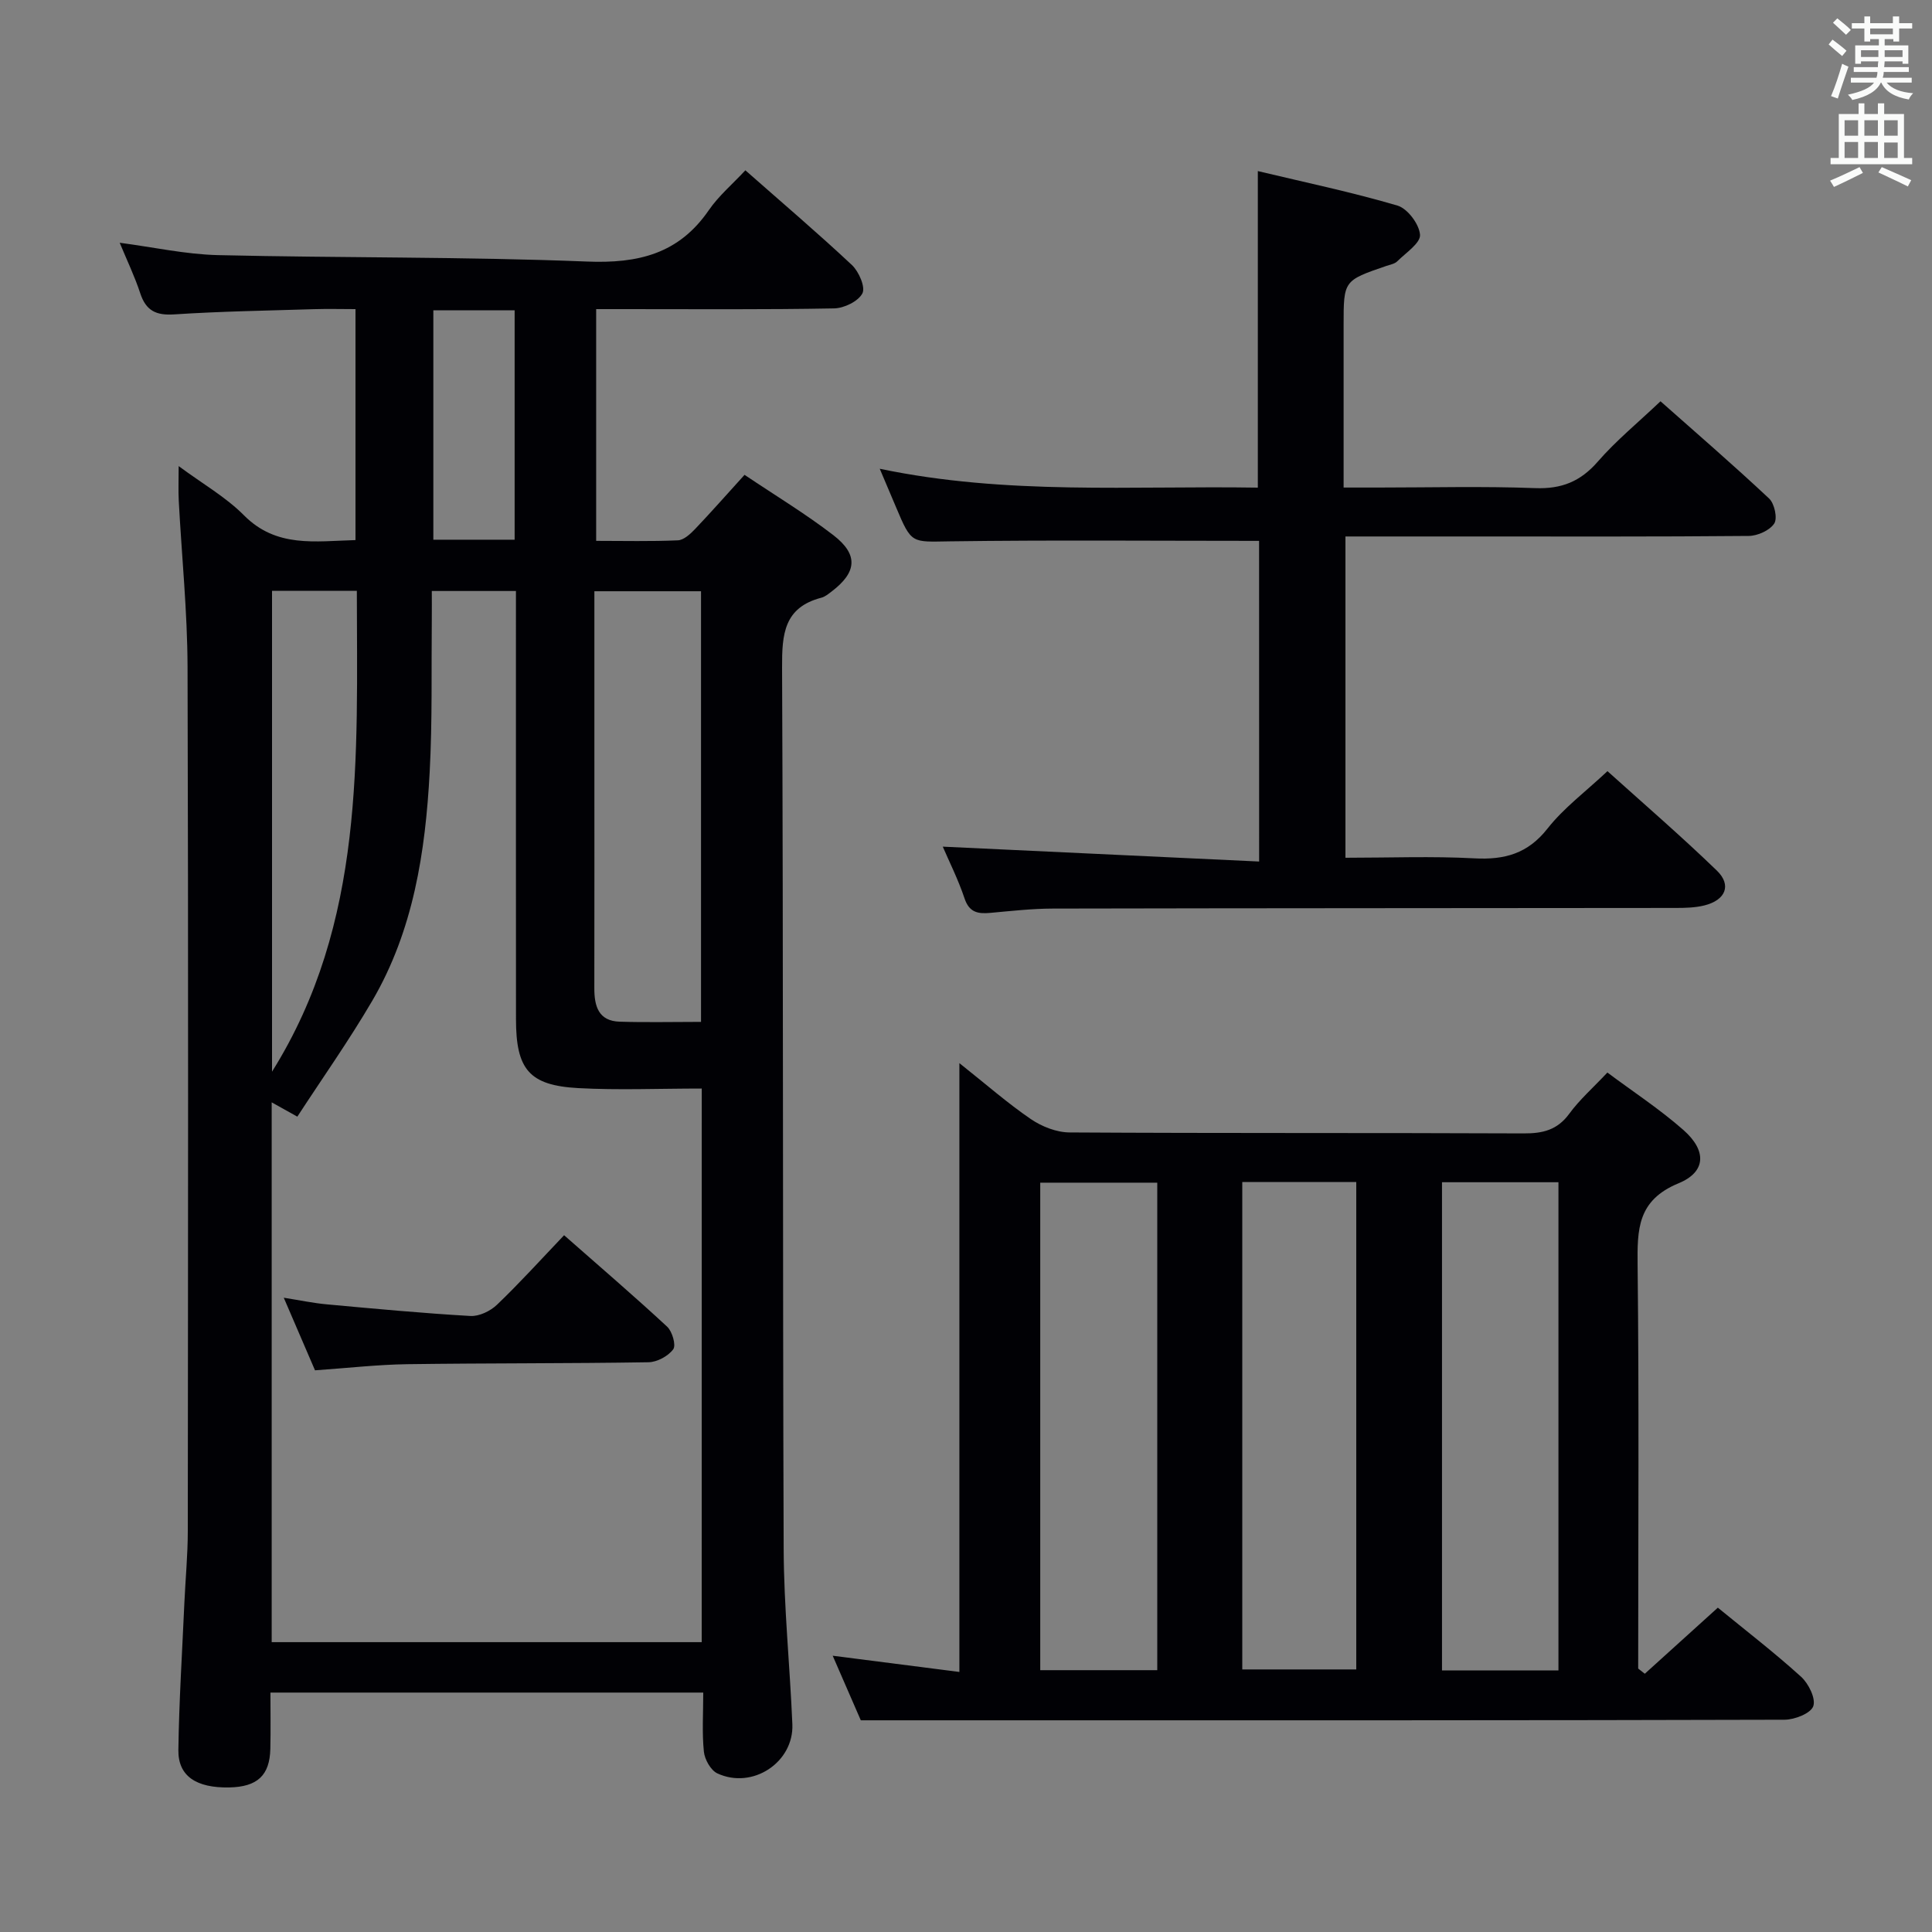 <svg enable-background="new 0 0 400 400" viewBox="0 0 400 400" xmlns="http://www.w3.org/2000/svg"><rect x="0" y="0" width="400" height="400" fill="#808080" stroke="none"/><g fill="#010105"><path d="m154.15 98.31c6.37 4.28 12.64 8.06 18.4 12.5 5.22 4.03 4.86 7.68-.38 11.66-.66.5-1.35 1.08-2.12 1.28-7.75 2.02-8.16 7.56-8.13 14.43.27 60.81.11 121.62.33 182.44.04 12.12 1.29 24.23 1.8 36.36.33 7.89-8.25 13.57-15.53 10.18-1.37-.64-2.63-2.89-2.79-4.51-.4-3.92-.13-7.91-.13-12.22-30.02 0-59.43 0-89.61 0 0 3.8.07 7.72-.02 11.64-.12 5.52-2.69 7.88-8.5 8-6.82.13-10.61-2.33-10.54-7.74.14-10.14.79-20.27 1.24-30.41.22-4.98.71-9.96.71-14.94.05-59.65.13-119.29-.05-178.94-.04-11.45-1.21-22.9-1.82-34.35-.11-2.09-.02-4.2-.02-7.19 4.92 3.65 9.76 6.4 13.53 10.2 6.72 6.77 14.75 5.34 23.08 5.12 0-15.8 0-31.4 0-47.82-2.79 0-5.7-.08-8.61.01-9.64.3-19.29.45-28.91 1.08-3.76.25-5.85-.75-7.04-4.36-1.13-3.45-2.72-6.76-4.26-10.47 7.02.92 13.66 2.4 20.34 2.56 25.46.6 50.96.31 76.4 1.33 10.62.43 19.01-1.59 25.22-10.62 2.04-2.97 4.89-5.38 7.58-8.27 7.7 6.79 15.04 13.03 22.07 19.62 1.43 1.35 2.83 4.58 2.16 5.86-.86 1.65-3.8 3.08-5.87 3.11-14.46.27-28.96.15-43.45.15-1.82 0-3.63 0-5.8 0v47.98c5.69 0 11.31.14 16.91-.11 1.22-.05 2.57-1.3 3.54-2.31 3.32-3.48 6.5-7.1 10.27-11.25zm-8.86 127.06c-8.97 0-17.3.36-25.58-.09-10.16-.56-12.88-3.87-12.88-14.28-.02-27.66-.01-55.33-.01-82.99 0-1.79 0-3.58 0-5.65-5.95 0-11.36 0-17.42 0 0 1.94.02 3.73 0 5.52-.11 10.66.13 21.34-.44 31.98-.88 16.52-3.37 32.8-11.91 47.38-4.82 8.23-10.35 16.05-15.49 23.95-2.47-1.38-3.8-2.12-5.31-2.96v111.76h89.03c.01-38.22.01-75.81.01-114.62zm-.15-13.8c0-30.23 0-59.74 0-89.16-7.53 0-14.61 0-22.08 0v32.72c0 16.48.02 32.97-.01 49.45-.01 3.71.84 6.82 5.26 6.95 5.47.17 10.95.04 16.83.04zm-88.82-89.25v99.56c19.31-30.84 17.59-65.17 17.56-99.56-6.09 0-11.67 0-17.56 0zm50.23-58.08c-5.76 0-11.17 0-16.83 0v47.5h16.83c0-15.81 0-31.37 0-47.5z"/><path d="m340.54 346.53c4.95-4.48 9.89-8.95 15.12-13.68 5.79 4.74 11.7 9.29 17.22 14.29 1.56 1.41 3.1 4.52 2.54 6.11-.52 1.48-3.84 2.79-5.93 2.8-52.16.15-104.31.12-156.47.12-11.29 0-22.58 0-34.8 0-1.46-3.36-3.49-8.02-5.82-13.37 9.09 1.17 17.41 2.23 26.23 3.36 0-42.04 0-83.41 0-126.05 5.48 4.35 9.93 8.26 14.77 11.57 2.28 1.56 5.34 2.77 8.05 2.78 31.33.19 62.65.06 93.98.2 3.96.02 6.98-.68 9.46-4.06 2.14-2.93 4.94-5.39 7.9-8.54 5.27 3.93 10.82 7.56 15.75 11.9 4.81 4.24 4.75 8.65-1.02 11.03-8.53 3.52-8.55 9.54-8.47 17.01.31 27.82.12 55.64.12 83.46.46.36.92.72 1.37 1.07zm-17.88-.68c0-33.98 0-67.5 0-101.08-8.25 0-16.16 0-24.11 0v101.08zm-83.06-.06c0-33.83 0-67.25 0-100.93-8.25 0-16.26 0-24.23 0v100.93zm17.6-.15h23.6c0-33.78 0-67.19 0-100.92-7.93 0-15.66 0-23.6 0z"/><path d="m260.68 111.98c-21.74 0-42.88-.19-64.01.1-7.94.11-7.93.61-11.15-7.06-1.02-2.44-2.07-4.88-3.38-7.97 26.25 5.5 52.28 3.49 78.28 3.91 0-21.93 0-43.31 0-65.54 9.73 2.33 19.43 4.35 28.9 7.14 2.09.61 4.52 3.85 4.68 6.04.13 1.72-2.94 3.74-4.71 5.5-.54.54-1.49.69-2.27.96-8.84 3.03-8.84 3.03-8.84 12.23v33.65h7.16c10.83 0 21.68-.29 32.49.12 5.47.21 9.38-1.36 12.97-5.48 3.8-4.37 8.35-8.09 12.99-12.5 7.25 6.43 15.02 13.13 22.49 20.14 1.11 1.04 1.77 4.1 1.05 5.18-.95 1.43-3.45 2.55-5.29 2.56-19.33.18-38.66.11-57.99.11-8.45 0-16.89 0-25.49 0v66.52c9.14 0 17.93-.35 26.67.12 6.27.34 11.08-.96 15.17-6.17 3.35-4.26 7.86-7.61 12.41-11.88 7.3 6.58 15.18 13.37 22.65 20.59 3.11 3.01 1.8 6.12-2.59 7.21-1.9.47-3.94.52-5.92.52-42.99.05-85.99.04-128.98.13-4.31.01-8.62.5-12.92.89-2.54.23-4.37-.05-5.35-2.99-1.31-3.91-3.18-7.63-4.51-10.72 21.73 1.02 43.51 2.05 65.5 3.08-.01-23.22-.01-44.97-.01-66.39z"/><path d="m58.75 268.68c3.41.54 6.14 1.12 8.9 1.37 9.91.91 19.82 1.84 29.75 2.41 1.81.1 4.14-1.02 5.51-2.34 4.67-4.47 9.02-9.28 13.88-14.38 7.52 6.62 14.55 12.64 21.33 18.93 1.07.99 1.89 3.85 1.26 4.69-1.05 1.42-3.33 2.65-5.12 2.68-16.65.27-33.3.17-49.94.4-6.13.09-12.24.79-19.1 1.27-1.94-4.49-4.06-9.42-6.47-15.03z"/></g><path d="m378.6 9.2.8-1c.9.7 1.9 1.4 2.9 2.3l-.9 1.1c-1.1-.9-2-1.7-2.8-2.4zm.5 10.7c.9-2.1 1.6-4.3 2.3-6.7.4.2.8.4 1.3.6-.7 2.1-1.5 4.3-2.2 6.6zm.4-15.2.9-.9c1 .8 2 1.6 2.8 2.4l-1 1c-1-.9-1.9-1.8-2.7-2.5zm12.5-1.3h1.2v1.4h2.7v1.1h-2.7v2.7h-1.2v-.5h-1.8v1.3h4.9v3.8h-1.2v-.5h-3.7c0 .4-.1.9-.1 1.2h5.1v1h-5.2c0 .5-.1.9-.2 1.2h6v1h-5.2c1.1 1.3 2.9 2 5.5 2.2-.4.4-.7.8-.9 1.3-2.9-.5-4.8-1.6-5.7-3.5h-.1c-.8 1.7-2.7 2.9-5.9 3.6-.2-.4-.6-.8-.9-1.1 2.8-.6 4.6-1.4 5.4-2.5h-4.8v-1h5.3c.1-.3.2-.7.2-1.2h-4.9v-1h5c0-.4 0-.8.1-1.2h-3.6v.5h-1.2v-3.8h4.9v-1.3h-1.8v.5h-1.2v-2.7h-2.6v-1.1h2.6v-1.4h1.2v1.4h4.7v-1.4zm-6.7 8.4h3.6c0-.4 0-.9 0-1.4h-3.6zm1.9-4.7h4.7v-1.2h-4.7zm6.7 3.3h-3.7v1.4h3.7z" fill="#fafbfa"/><path d="m384.7 21.4h1.3v2.2h2.8v-2.2h1.3v2.2h4.1v9.1h1.7v1.3h-16.9v-1.3h1.7v-9.1h4.1v-2.2zm.3 13.2.7 1.2c-1.8.9-3.8 1.9-6 2.9-.2-.4-.5-.8-.8-1.3 2.4-1 4.4-2 6.1-2.8zm-3.1-6.5h2.8v-3.2h-2.8zm0 4.6h2.8v-3.3h-2.8zm4.1-4.6h2.8v-3.2h-2.8zm0 4.6h2.8v-3.3h-2.8zm3.6 1.9c2.1.9 4.1 1.8 6.1 2.7l-.7 1.3c-2.2-1.1-4.2-2-6.1-2.9zm3.3-9.7h-2.8v3.2h2.8zm-2.8 7.8h2.8v-3.2h-2.8z" fill="#fafbfa"/></svg>